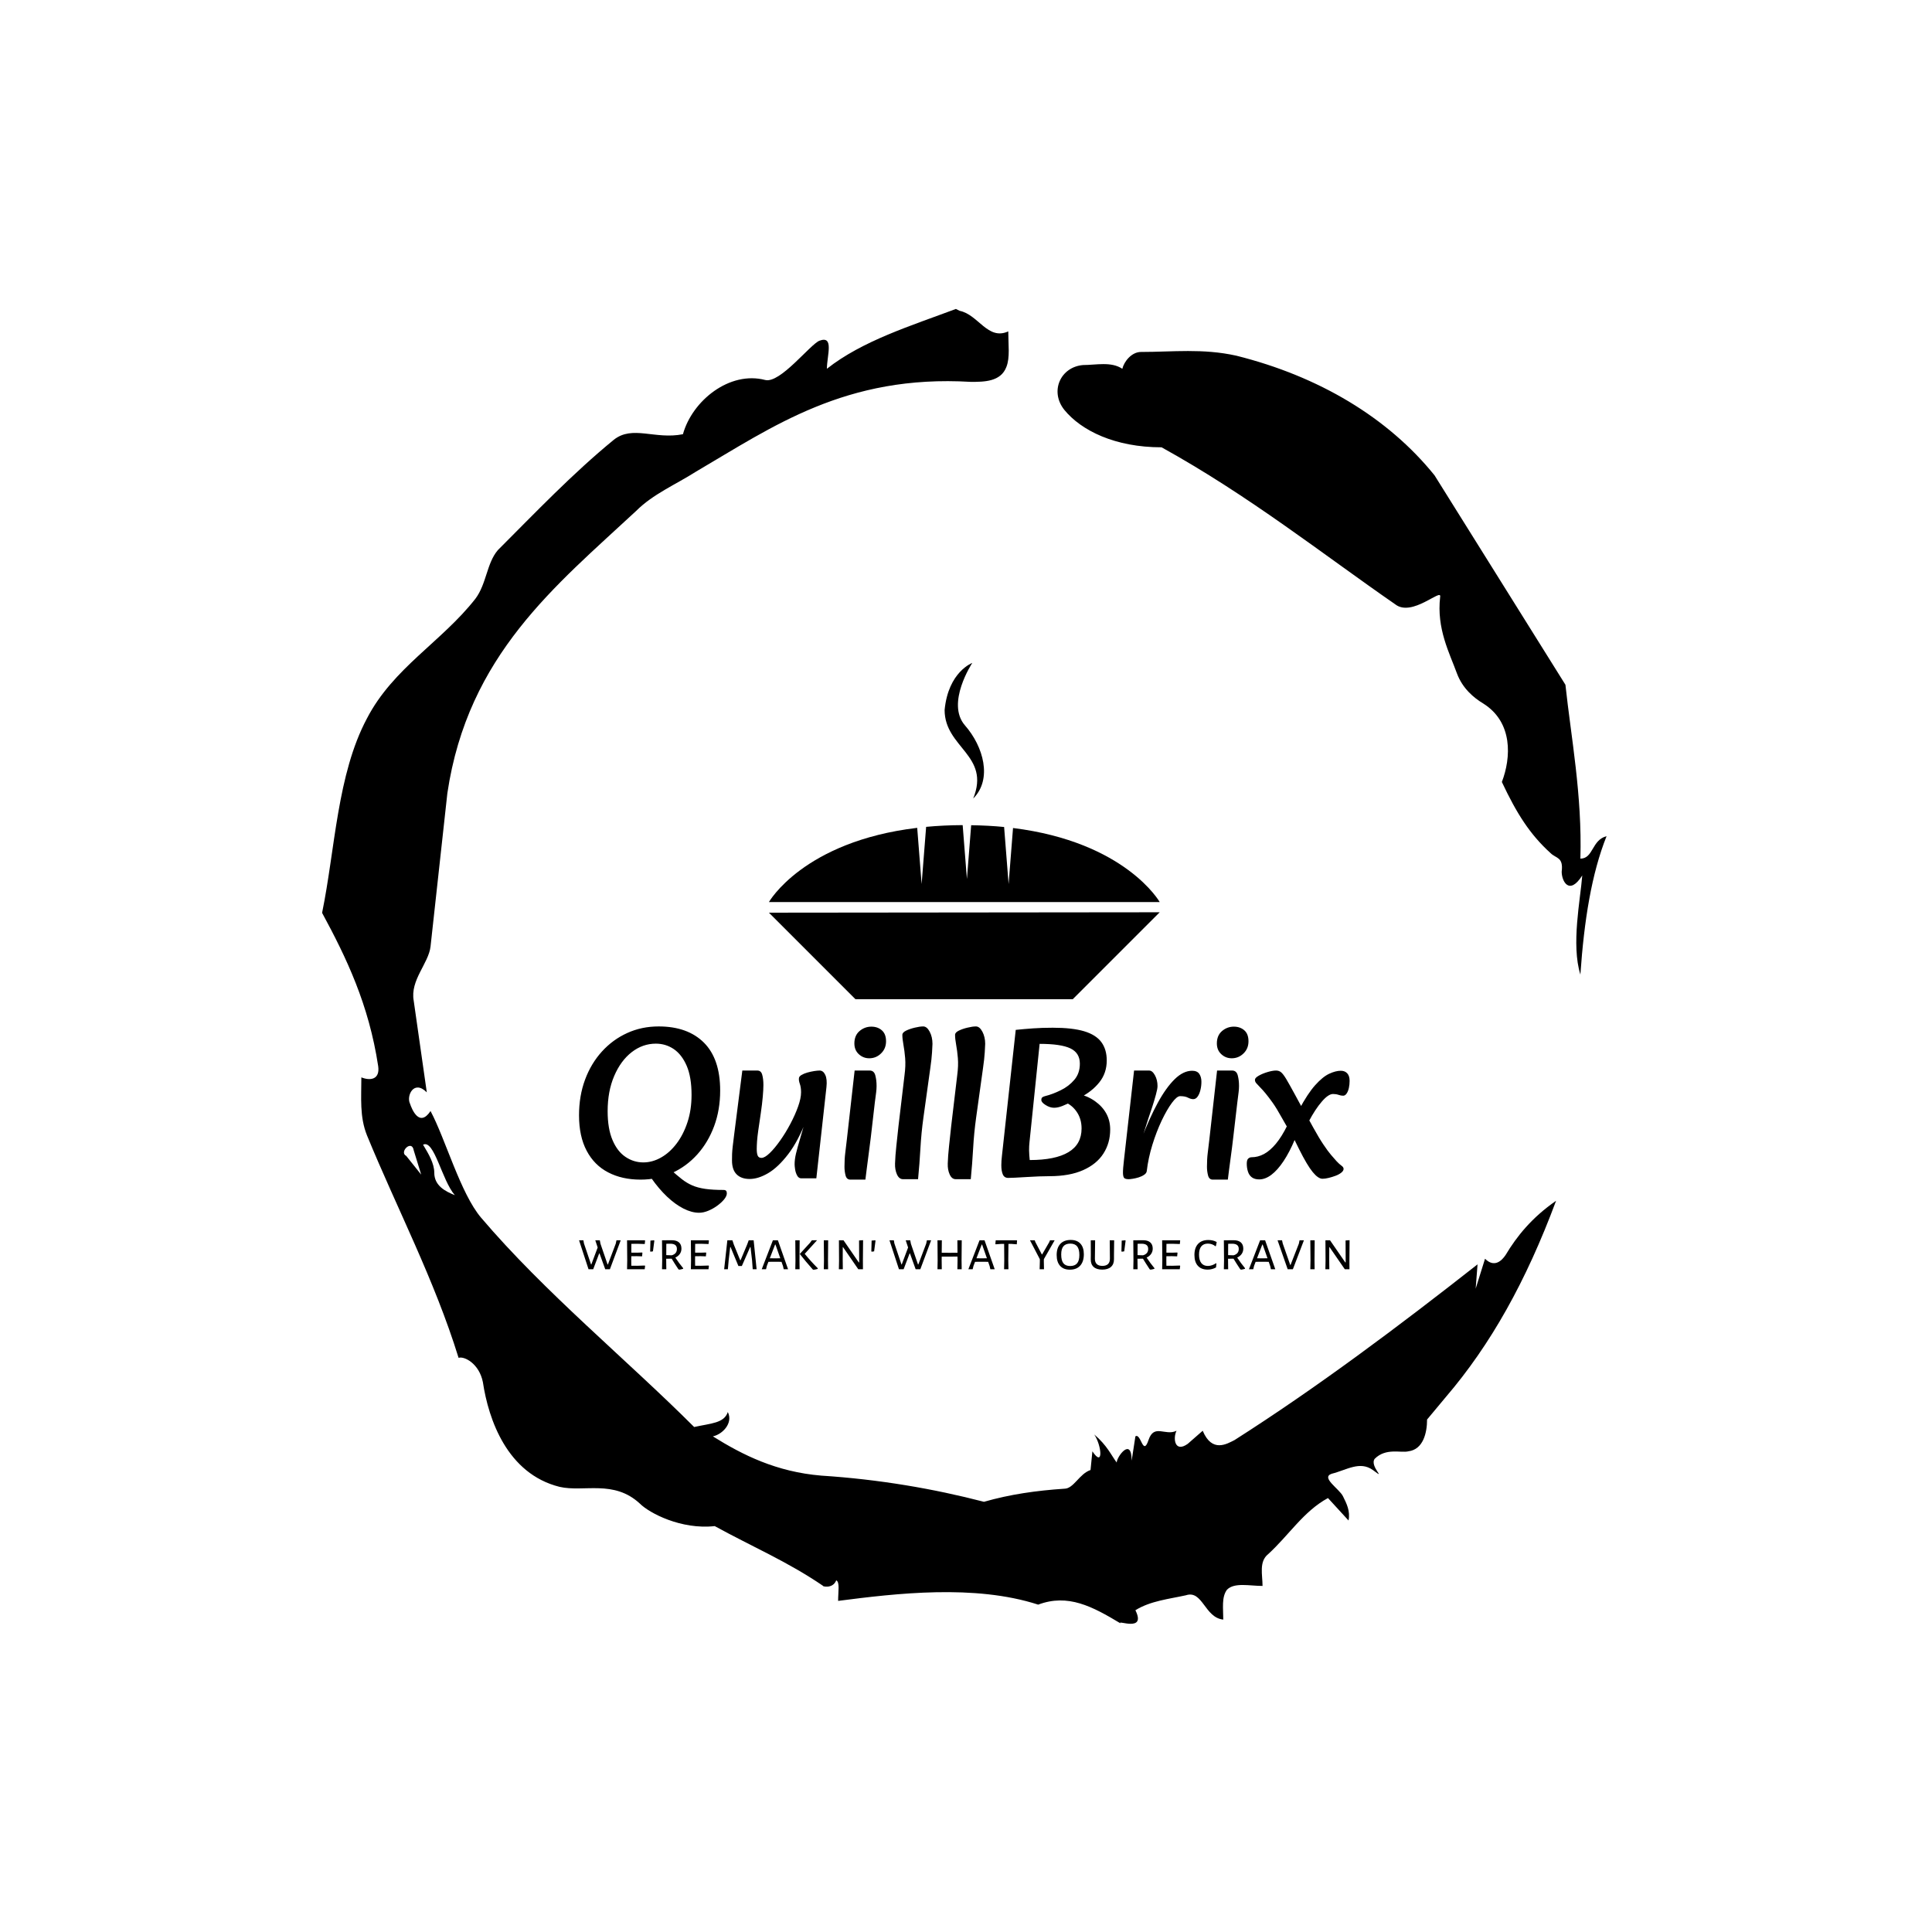 <svg xmlns="http://www.w3.org/2000/svg" version="1.1" xmlns:xlink="http://www.w3.org/1999/xlink" xmlns:svgjs="http://svgjs.dev/svgjs" width="1500" height="1500" viewBox="0 0 1500 1500"><rect width="1500" height="1500" fill="#ffffff"></rect><g transform="matrix(0.667,0,0,0.667,248.442,189.333)"><svg viewBox="0 0 321 360" data-background-color="#ffffff" preserveAspectRatio="xMidYMid meet" height="1682" width="1500" xmlns="http://www.w3.org/2000/svg" xmlns:xlink="http://www.w3.org/1999/xlink"><g id="tight-bounds" transform="matrix(1,0,0,1,0.5,0)"><svg viewBox="0 0 320 360" height="360" width="320"><g><svg></svg></g><g><svg viewBox="0 0 320 360" height="360" width="320"><g><path transform="translate(-74.993,-51.79) scale(4.658,4.658)" d="M20.6 59.9l0.8 1-0.4-1.3c-0.1-0.6-0.8 0.1-0.4 0.3M21.5 59.3c0.3 0.5 0.6 1 0.6 1.5 0 0.7 0.6 1 1.1 1.2-0.7-0.8-1.1-3-1.7-2.7M59.9 16.9c1.7 0 3.3-0.2 5.1 0.2 4.4 1.1 8.1 3.3 10.6 6.4l7 11.2c0.3 2.8 0.9 5.9 0.8 9.3 0.7 0 0.6-1 1.4-1.2-0.8 2-1.2 4.5-1.4 7.4-0.5-1.6 0-4 0.1-5.3-0.7 1.1-1.1 0.3-1.1-0.2 0.1-0.8-0.3-0.7-0.6-1-1.1-1-1.8-2.1-2.6-3.8 0.5-1.3 0.6-3.2-1-4.2-0.5-0.3-1.1-0.8-1.4-1.6-0.4-1.1-1.1-2.4-0.9-4.1 0.1-0.5-1.5 1.1-2.4 0.4-3.9-2.7-7.8-5.8-12.5-8.4-2.5 0-4.3-0.9-5.2-2-0.8-1-0.2-2.3 1-2.4 0.7 0 1.5-0.2 2.1 0.2 0.1-0.4 0.5-0.9 1-0.9M50 14.6l0.2 0.1c1 0.2 1.5 1.6 2.6 1.1 0 0.7 0.1 1.4-0.1 1.9-0.3 0.8-1.2 0.8-1.9 0.8-6.7-0.4-10.6 2.4-14.7 4.8-1.1 0.7-2.3 1.2-3.2 2.1-4.3 4-9 7.7-10.1 15.1l-0.9 8.2c-0.1 0.9-1.1 1.8-0.9 2.9l0.7 4.9c-0.7-0.7-1.1 0.2-0.9 0.6 0.1 0.3 0.5 1.3 1.1 0.4 0.8 1.5 1.6 4.4 2.7 5.7 3.4 4 7.8 7.6 11.4 11.2 0.9-0.2 1.6-0.2 1.8-0.8 0.3 0.6-0.3 1.2-0.8 1.3 1.6 1 3.4 1.9 5.8 2.1 3.1 0.2 6 0.7 8.7 1.4 1.4-0.4 2.8-0.6 4.3-0.7 0.5 0 0.8-0.8 1.4-1l0.1-1c0.6 0.9 0.5-0.3 0.1-0.9 0.7 0.6 0.9 1.1 1.2 1.5 0-0.3 0.8-1.4 0.8-0.1l0.2-1.3c0.3-0.2 0.4 1.1 0.7 0.2 0.3-0.9 0.9-0.2 1.5-0.5-0.2 0.4-0.1 1.2 0.6 0.7l0.8-0.7c0.5 1.2 1.3 0.7 1.7 0.5 4.4-2.8 8.8-6.1 13-9.4l-0.1 1.3 0.5-1.6c0.5 0.5 0.9 0.1 1.1-0.2 0.6-1 1.4-2 2.7-2.9-1.6 4.3-3.5 7.7-5.9 10.5l-1 1.2c0 0.7-0.2 1.6-1 1.7-0.4 0.1-1.2-0.2-1.8 0.4-0.3 0.4 0.7 1.2-0.1 0.6-0.7-0.5-1.4 0-2.2 0.2-0.6 0.2 0.4 0.8 0.6 1.2 0.2 0.4 0.4 0.8 0.3 1.3l-1.1-1.2c-1.3 0.7-2.1 2-3.2 3-0.5 0.4-0.3 1.1-0.3 1.7-0.7 0-1.5-0.2-1.9 0.2-0.3 0.4-0.2 1-0.2 1.6-1-0.1-1.1-1.6-2-1.3-0.9 0.2-1.9 0.3-2.7 0.8 0.6 1.2-1 0.5-0.8 0.7-1.5-0.9-2.8-1.6-4.4-1-3.4-1.1-7.6-0.6-10.7-0.2 0-0.5 0.1-1-0.1-1.1-0.2 0.5-0.8 0.3-0.7 0.3-1.9-1.3-3.8-2.1-5.8-3.2-1.8 0.2-3.5-0.7-4-1.2-1.4-1.3-3-0.6-4.3-0.9-2.8-0.7-3.8-3.6-4.1-5.6-0.2-1-1-1.4-1.3-1.3-1.3-4.2-3.3-8-4.9-11.9-0.4-1-0.3-2-0.3-3.1 0.5 0.2 1 0.1 0.9-0.6-0.5-3.3-1.7-5.8-3-8.2 0.7-3.4 0.8-7.4 2.4-10.4 1.4-2.7 4-4.1 5.8-6.4 0.6-0.8 0.6-1.9 1.2-2.6 2-2 4-4.1 6.2-5.9 1-0.8 2.2 0 3.7-0.3 0.5-1.8 2.5-3.4 4.4-2.9 0.8 0.2 2.4-1.9 2.9-2.1 0.8-0.3 0.4 0.8 0.4 1.5 1.9-1.5 4.5-2.3 6.9-3.2" fill="#000000" fill-rule="nonzero" stroke="none" stroke-width="1" stroke-linecap="butt" stroke-linejoin="miter" stroke-miterlimit="10" stroke-dasharray="" stroke-dashoffset="0" font-family="none" font-weight="none" font-size="none" text-anchor="none" style="mix-blend-mode: normal" data-fill-palette-color="tertiary"></path></g><g transform="matrix(1,0,0,1,64,104.404)"><svg viewBox="0 0 192 151.192" height="151.192" width="192"><g><svg viewBox="0 0 192 151.192" height="151.192" width="192"><g><svg viewBox="0 0 192 151.192" height="151.192" width="192"><g transform="matrix(1,0,0,1,0,90.563)"><svg viewBox="0 0 192 60.629" height="60.629" width="192"><g id="textblocktransform"><svg viewBox="0 0 192 60.629" height="60.629" width="192" id="textblock"><g><svg viewBox="0 0 192 46.419" height="46.419" width="192"><g transform="matrix(1,0,0,1,0,0)"><svg width="192" viewBox="2.15 -34.8 179.08 43.3" height="46.419" data-palette-color="#4a596d"><path d="M30.05 8.5L30.05 8.5Q28.35 8.5 26.43 7.53 24.5 6.55 22.6 4.75 20.7 2.95 18.95 0.45L18.95 0.45 23.4-1.55Q24.85-0.25 26.03 0.68 27.2 1.6 28.48 2.15 29.75 2.7 31.48 2.95 33.2 3.2 35.75 3.2L35.75 3.2Q36.15 3.2 36.33 3.4 36.5 3.6 36.5 4L36.5 4Q36.5 4.6 35.88 5.38 35.25 6.15 34.25 6.88 33.25 7.6 32.15 8.05 31.05 8.5 30.05 8.5ZM16.45 0.8L16.45 0.8Q12.15 0.8 8.93-0.88 5.7-2.55 3.93-5.9 2.15-9.25 2.15-14.15L2.15-14.15Q2.15-18.65 3.55-22.43 4.95-26.2 7.48-28.98 10-31.75 13.35-33.27 16.7-34.8 20.65-34.8L20.65-34.8Q27.4-34.8 31.18-31.03 34.95-27.25 34.95-19.9L34.95-19.9Q34.95-15.4 33.55-11.63 32.15-7.85 29.63-5.05 27.1-2.25 23.75-0.73 20.4 0.8 16.45 0.8ZM17.1-3.2L17.1-3.2Q19.2-3.2 21.2-4.33 23.2-5.45 24.8-7.55 26.4-9.65 27.35-12.53 28.3-15.4 28.3-18.9L28.3-18.9Q28.3-23 27.18-25.63 26.05-28.25 24.18-29.53 22.3-30.8 20-30.8L20-30.8Q16.95-30.8 14.4-28.83 11.85-26.85 10.33-23.3 8.8-19.75 8.8-15.1L8.8-15.1Q8.8-11.05 9.93-8.4 11.05-5.75 12.95-4.48 14.85-3.2 17.1-3.2ZM41.8 0.65L41.8 0.65Q39.85 0.65 38.77-0.43 37.7-1.5 37.7-3.65L37.7-3.65Q37.7-4.4 37.72-5.15 37.75-5.9 37.87-6.95 38-8 38.2-9.65L38.2-9.65 40.1-24.55 43.6-24.55Q44.45-24.55 44.72-23.58 45-22.6 45-21.2L45-21.2Q45-20.15 44.85-18.45 44.7-16.75 44.4-14.7L44.4-14.7 43.8-10.6Q43.6-9.2 43.52-8.1 43.45-7 43.45-6.3L43.45-6.3Q43.45-5.3 43.67-4.78 43.9-4.25 44.55-4.25L44.55-4.25Q45.3-4.25 46.45-5.35 47.6-6.45 48.87-8.25 50.15-10.05 51.25-12.13 52.35-14.2 53.05-16.15 53.75-18.1 53.75-19.5L53.75-19.5Q53.75-20.65 53.47-21.43 53.2-22.2 53.25-22.7L53.25-22.7Q53.25-23.15 53.82-23.5 54.4-23.85 55.2-24.08 56-24.3 56.8-24.43 57.6-24.55 58.05-24.55L58.05-24.55Q58.9-24.55 59.37-23.55 59.85-22.55 59.65-20.7L59.65-20.7 57.3 0.5 53.8 0.5Q53.2 0.5 52.85-0.13 52.5-0.75 52.37-1.55 52.25-2.35 52.25-2.75L52.25-2.75Q52.25-3.9 52.57-5.25 52.9-6.6 53.52-8.7 54.15-10.8 55.05-14.1L55.05-14.1 55.05-13.25Q53.1-8.15 50.75-5.1 48.4-2.05 46.1-0.7 43.8 0.65 41.8 0.65ZM68.7 0.8L65.2 0.8Q64.34 0.8 64.09-0.18 63.84-1.15 63.84-2.2L63.84-2.2Q63.84-4 64.02-5.4 64.2-6.8 64.39-8.5L64.39-8.5 66.2-24.55 69.7-24.55Q70.7-24.55 71-23.45 71.3-22.35 71.3-20.95L71.3-20.95Q71.3-20.25 71.2-19.48 71.09-18.7 70.89-17.1L70.89-17.1 69.95-8.95Q69.64-6.35 69.39-4.6 69.14-2.85 69-1.6 68.84-0.35 68.7 0.8L68.7 0.8ZM69.59-27.4L69.59-27.4Q68.2-27.4 67.17-28.35 66.14-29.3 66.14-30.85L66.14-30.85Q66.14-32.7 67.34-33.73 68.55-34.75 70.09-34.75L70.09-34.75Q71.55-34.75 72.52-33.9 73.5-33.05 73.5-31.35L73.5-31.35Q73.5-29.65 72.34-28.53 71.2-27.4 69.59-27.4ZM80.94 0.7L77.44 0.7Q76.54 0.7 76.04-0.4 75.54-1.5 75.59-2.95L75.59-2.95Q75.64-4.65 75.89-7 76.14-9.35 76.39-11.65L76.39-11.65 77.79-23.45Q78.09-25.7 77.94-27.45 77.79-29.2 77.54-30.55 77.29-31.9 77.29-32.85L77.29-32.85Q77.29-33.4 78.17-33.83 79.04-34.25 80.19-34.52 81.34-34.8 82.14-34.8L82.14-34.8Q82.99-34.8 83.64-33.58 84.29-32.35 84.29-30.75L84.29-30.75Q84.29-30.4 84.19-28.8 84.09-27.2 83.79-25.15L83.79-25.15 82.19-13.65Q81.69-10.05 81.49-6.48 81.29-2.9 80.94 0.7L80.94 0.7ZM93.19 0.7L89.69 0.7Q88.79 0.7 88.29-0.4 87.79-1.5 87.84-2.95L87.84-2.95Q87.89-4.65 88.14-7 88.39-9.35 88.64-11.65L88.64-11.65 90.04-23.45Q90.34-25.7 90.19-27.45 90.04-29.2 89.79-30.55 89.54-31.9 89.54-32.85L89.54-32.85Q89.54-33.4 90.42-33.83 91.29-34.25 92.44-34.52 93.59-34.8 94.39-34.8L94.39-34.8Q95.24-34.8 95.89-33.58 96.54-32.35 96.54-30.75L96.54-30.75Q96.54-30.4 96.44-28.8 96.34-27.2 96.04-25.15L96.04-25.15 94.44-13.65Q93.94-10.05 93.74-6.48 93.54-2.9 93.19 0.7L93.19 0.7ZM101.89 0.4L101.89 0.4Q100.99 0.4 100.64-0.4 100.29-1.2 100.29-2.55L100.29-2.55Q100.29-3.55 100.44-4.8L100.44-4.8 103.64-34Q105.54-34.2 107.66-34.35 109.79-34.5 112.24-34.5L112.24-34.5Q116.79-34.5 119.54-33.68 122.29-32.85 123.54-31.15 124.79-29.45 124.79-26.9L124.79-26.9Q124.79-23.95 123.06-21.8 121.34-19.65 118.54-18.25L118.54-18.25 116.89-17.4Q115.54-16.75 114.49-16.32 113.44-15.9 112.54-15.9L112.54-15.9Q111.59-15.9 110.59-16.53 109.59-17.15 109.59-17.7L109.59-17.7Q109.59-18.15 109.81-18.32 110.04-18.5 110.44-18.6L110.44-18.6Q112.24-19.05 114.11-19.98 115.99-20.9 117.26-22.4 118.54-23.9 118.54-26.15L118.54-26.15Q118.54-28.65 116.34-29.7 114.14-30.75 109.19-30.75L109.19-30.75 106.84-7.95Q106.79-7.45 106.76-6.98 106.74-6.5 106.74-6L106.74-6Q106.74-5.45 106.79-4.88 106.84-4.3 106.89-3.75L106.89-3.75Q112.84-3.75 115.89-5.58 118.94-7.4 118.94-11.1L118.94-11.1Q118.94-13.4 117.71-15.1 116.49-16.8 114.44-17.45L114.44-17.45 117.89-19.25Q120.34-18.65 122.06-17.43 123.79-16.2 124.69-14.55 125.59-12.9 125.59-10.85L125.59-10.85Q125.59-7.7 124.01-5.25 122.44-2.8 119.29-1.4 116.14 0 111.49 0L111.49 0Q110.49 0 109.04 0.05 107.59 0.1 106.11 0.2 104.64 0.3 103.46 0.35 102.29 0.4 101.89 0.4ZM134.09-1.2L134.09-1.2 132.89-8.75Q134.74-13.55 136.66-17.07 138.59-20.6 140.59-22.55 142.59-24.5 144.64-24.5L144.64-24.5Q145.79-24.5 146.29-23.78 146.79-23.05 146.79-21.95L146.79-21.95Q146.79-20.95 146.56-20.03 146.34-19.1 145.91-18.5 145.49-17.9 144.89-17.9L144.89-17.9Q144.34-17.9 143.66-18.25 142.99-18.6 141.84-18.6L141.84-18.6Q141.09-18.6 139.94-17.05 138.79-15.5 137.56-12.93 136.34-10.35 135.39-7.28 134.44-4.2 134.09-1.2ZM129.89 0.7L129.89 0.7Q129.24 0.7 128.91 0.48 128.59 0.25 128.56-0.7 128.54-1.65 128.79-3.75L128.79-3.75 131.14-24.55 134.64-24.55Q135.39-24.55 135.99-23.45 136.59-22.35 136.59-20.95L136.59-20.95Q136.59-20.3 136.21-18.93 135.84-17.55 135.34-16.03 134.84-14.5 134.44-13.35L134.44-13.35 133.14-9.25 134.99-9.55 134.09-1.2Q134.04-0.7 133.49-0.33 132.94 0.05 132.21 0.28 131.49 0.5 130.84 0.6 130.19 0.7 129.89 0.7ZM152.93 0.8L149.43 0.8Q148.58 0.8 148.33-0.18 148.08-1.15 148.08-2.2L148.08-2.2Q148.08-4 148.26-5.4 148.43-6.8 148.63-8.5L148.63-8.5 150.43-24.55 153.93-24.55Q154.93-24.55 155.23-23.45 155.53-22.35 155.53-20.95L155.53-20.95Q155.53-20.25 155.43-19.48 155.33-18.7 155.13-17.1L155.13-17.1 154.18-8.95Q153.88-6.35 153.63-4.6 153.38-2.85 153.23-1.6 153.08-0.35 152.93 0.8L152.93 0.8ZM153.83-27.4L153.83-27.4Q152.43-27.4 151.41-28.35 150.38-29.3 150.38-30.85L150.38-30.85Q150.38-32.7 151.58-33.73 152.78-34.75 154.33-34.75L154.33-34.75Q155.78-34.75 156.76-33.9 157.73-33.05 157.73-31.35L157.73-31.35Q157.73-29.65 156.58-28.53 155.43-27.4 153.83-27.4ZM160.23 0.75L160.23 0.75Q159.18 0.75 158.53 0.28 157.88-0.2 157.61-1.05 157.33-1.9 157.33-2.9L157.33-2.9Q157.33-3.8 157.68-4.1 158.03-4.4 158.43-4.4L158.43-4.4Q159.93-4.4 161.33-5.15 162.73-5.9 164.11-7.55 165.48-9.2 166.78-11.85L166.78-11.85 169.48-15.45Q171.48-19.2 173.23-21.15 174.98-23.1 176.48-23.8 177.98-24.5 179.18-24.5L179.18-24.5Q180.13-24.5 180.68-23.9 181.23-23.3 181.23-22.15L181.23-22.15Q181.23-21.3 181.06-20.5 180.88-19.7 180.53-19.2 180.18-18.7 179.73-18.7L179.73-18.7Q179.23-18.7 178.66-18.9 178.08-19.1 177.38-19.1L177.38-19.1Q176.28-19.1 174.76-17.32 173.23-15.55 171.73-12.7L171.73-12.7 168.53-8.6Q167.28-5.6 165.88-3.5 164.48-1.4 163.06-0.33 161.63 0.75 160.23 0.75ZM174.93 0.6L174.93 0.6Q173.93 0.6 172.66-0.95 171.38-2.5 169.48-6.3L169.48-6.3 167.53-10.25 167.18-10.6 165.38-13.75Q164.28-15.75 163.36-17.05 162.43-18.35 161.73-19.2 161.03-20.05 160.48-20.6L160.48-20.6Q159.98-21.15 159.61-21.53 159.23-21.9 159.23-22.4L159.23-22.4Q159.23-22.85 160.11-23.35 160.98-23.85 162.16-24.2 163.33-24.55 164.13-24.55L164.13-24.55Q164.83-24.55 165.33-24.13 165.83-23.7 166.53-22.53 167.23-21.35 168.48-19.05L168.48-19.05 170.38-15.55 171.13-14.3 172.78-11.3Q174.13-8.85 175.16-7.33 176.18-5.8 176.93-4.93 177.68-4.05 178.18-3.5L178.18-3.5Q178.83-2.8 179.33-2.45 179.83-2.1 179.83-1.7L179.83-1.7Q179.83-1.25 179.31-0.83 178.78-0.4 177.98-0.1 177.18 0.2 176.36 0.4 175.53 0.6 174.93 0.6Z" opacity="1" transform="matrix(1,0,0,1,0,0)" fill="#000000" class="wordmark-text-0" data-fill-palette-color="primary" id="text-0"></path></svg></g></svg></g><g transform="matrix(1,0,0,1,0,53.192)"><svg viewBox="0 0 192 7.436" height="7.436" width="192"><g transform="matrix(1,0,0,1,0,0)"><svg width="192" viewBox="1.65 -25.2 662.17 25.65" height="7.436" data-palette-color="#aab7c0"><path d="M37.45-24.9L28.15 0 24.15 0 19.25-13.6 18.95-13.6 13.8 0 9.8 0 1.65-24.9 5.4-24.9 5.85-22.25 11.95-4.15 12.2-4.15 17.65-18.7 15.6-24.9 19.5-24.9 20.05-21.95 26.15-4.15 26.45-4.15 33.2-22.05 33.8-24.9 37.45-24.9ZM51.45-3L58.1-3.2 58.4-2.9 58.05 0 42.9 0 43.05-7.5 42.9-24.9 58.15-24.9 58.4-24.6 58.1-21.7 51.8-21.9 46.6-21.85 46.55-14.3 51.5-14.25 55.85-14.4 56.1-14.05 55.8-11.1 51.2-11.25 46.55-11.2 46.5-7.8 46.55-3.05 51.45-3ZM66.05-24.9L66.35-24.55 65.15-15.4 63.1-15.1 62.75-15.45 63-24.65 66.05-24.9ZM84.39-10.05Q87.44-5.4 91.14-0.9L91.14-0.9 91.09-0.4Q88.99 0.25 87.64 0.35L87.64 0.35 86.99-0.05Q83.19-5.8 81.24-9.1L81.24-9.1 76.54-9.05 76.54-7.8 76.64 0 72.94 0 73.09-7.5 72.94-24.9 81.44-24.95Q85.39-24.95 87.52-23.1 89.64-21.25 89.64-17.75L89.64-17.75Q89.64-15.2 88.27-13.2 86.89-11.2 84.39-10.05L84.39-10.05ZM76.64-21.9L76.59-12.15 81.29-12Q85.74-13.25 85.74-17.45L85.74-17.45Q85.74-19.65 84.44-20.75 83.14-21.85 80.49-21.95L80.49-21.95 76.64-21.9ZM106.29-3L112.94-3.2 113.24-2.9 112.89 0 97.74 0 97.89-7.5 97.74-24.9 112.99-24.9 113.24-24.6 112.94-21.7 106.64-21.9 101.44-21.85 101.39-14.3 106.34-14.25 110.69-14.4 110.94-14.05 110.64-11.1 106.04-11.25 101.39-11.2 101.34-7.8 101.39-3.05 106.29-3ZM151.69-24.9L154.24 0 150.89 0 150.34-7.6 148.99-19.1 148.69-19.1 141.54-2.8 138.59-2.8 131.84-19.1 131.54-19.1 130.24-7.9 129.54 0 126.34 0 129.09-24.9 133.44-24.9 134.69-21.15 140.14-7.75 140.44-7.75 146.14-21.35 147.44-24.9 151.69-24.9ZM172.53-24.9L181.28 0 177.53 0 176.93-2.7 175.63-6.4 169.68-6.45 164.38-6.4 163.03-2.9 162.33 0 158.63 0 168.23-24.9 172.53-24.9ZM169.98-9.4L174.58-9.45 170.43-21.25 170.13-21.25 165.58-9.45 169.98-9.4ZM206.18-24.95L195.58-13.25Q200.88-6.75 206.83-0.85L206.83-0.85 206.73-0.3Q205.18 0.2 203.13 0.45L203.13 0.45 202.53 0.2Q196.13-7 191.48-13L191.48-13 191.48-13.3 200.08-22.7 201.73-24.9 206.18-24.95ZM191.23-24.9L191.08-7.8 191.18 0 187.48 0 187.63-7.5 187.48-24.9 191.23-24.9ZM215.73-24.9L215.58-7.8 215.68 0 211.98 0 212.13-7.5 211.98-24.9 215.73-24.9ZM245.73-25L245.58-7.45 245.63 0 241.63 0 228.53-19 228.28-19 228.23-8.3 228.33 0 224.93 0 225.08-7.35 224.98-24.9 228.93-24.9 242.03-5.9 242.38-5.9 242.28-24.75 245.73-25ZM256.12-24.9L256.42-24.55 255.22-15.4 253.17-15.1 252.82-15.45 253.07-24.65 256.12-24.9ZM304.22-24.9L294.92 0 290.92 0 286.02-13.6 285.72-13.6 280.57 0 276.57 0 268.42-24.9 272.17-24.9 272.62-22.25 278.72-4.15 278.97-4.15 284.42-18.7 282.37-24.9 286.27-24.9 286.82-21.95 292.92-4.15 293.22-4.15 299.97-22.05 300.57-24.9 304.22-24.9ZM330.52-24.9L330.37-7.8 330.47 0 326.77 0 326.92-7.5 326.87-10.9 313.31-10.85 313.27-7.8 313.37 0 309.67 0 309.81-7.5 309.67-24.9 313.42-24.9 313.31-14.2 320.06-14.15 326.87-14.2 326.77-24.9 330.52-24.9ZM350.11-24.9L358.86 0 355.11 0 354.51-2.7 353.21-6.4 347.26-6.45 341.96-6.4 340.61-2.9 339.91 0 336.21 0 345.81-24.9 350.11-24.9ZM347.56-9.4L352.16-9.45 348.01-21.25 347.71-21.25 343.16-9.45 347.56-9.4ZM377.86-24.9L378.06-24.6 377.81-21.45 373.16-21.8 370.66-21.8 370.51-7.8 370.66 0 366.91 0 367.06-7.5 366.96-21.8 364.46-21.8 359.71-21.45 359.41-21.8 359.71-24.9 377.86-24.9ZM401.11-8.7L401.06-7.15 401.21 0 397.46 0 397.66-7.15 397.61-8.7 389.16-24.9 393.26-24.9 393.76-23.45 399.36-12.75 399.61-12.75 405.71-23.3 406.36-24.9 410.36-24.9 401.11-8.7ZM424.15-25.2Q429.6-25.2 432.53-22 435.45-18.8 435.45-12.95L435.45-12.95Q435.45-6.6 432.33-3.13 429.2 0.35 423.4 0.35L423.4 0.35Q418 0.35 415.05-2.93 412.1-6.2 412.1-12.25L412.1-12.25Q412.1-18.45 415.25-21.83 418.4-25.2 424.15-25.2L424.15-25.2ZM423.8-22.05Q419.85-22.05 417.93-19.8 416-17.55 416-12.7L416-12.7Q416-7.5 417.9-5.15 419.8-2.8 423.7-2.8L423.7-2.8Q427.7-2.8 429.65-5.1 431.6-7.4 431.6-12.3L431.6-12.3Q431.6-17.35 429.68-19.7 427.75-22.05 423.8-22.05L423.8-22.05ZM461.5-24.9L461.35-12.25 461.35-8.65Q461.4-4.4 458.78-2.05 456.15 0.3 451.25 0.3L451.25 0.3Q446.4 0.3 443.85-2.02 441.3-4.35 441.4-8.65L441.4-8.65 441.45-12.45 441.4-24.9 445.15-24.9 444.95-9.25Q444.9-6.1 446.53-4.5 448.15-2.9 451.4-2.9L451.4-2.9Q454.6-2.9 456.25-4.5 457.9-6.1 457.85-9.25L457.85-9.25 457.7-24.9 461.5-24.9ZM471.05-24.9L471.35-24.55 470.15-15.4 468.1-15.1 467.75-15.45 468-24.65 471.05-24.9ZM489.4-10.05Q492.45-5.4 496.15-0.9L496.15-0.9 496.1-0.4Q494 0.25 492.65 0.35L492.65 0.35 492-0.05Q488.2-5.8 486.25-9.1L486.25-9.1 481.55-9.05 481.55-7.8 481.65 0 477.95 0 478.1-7.5 477.95-24.9 486.45-24.95Q490.4-24.95 492.52-23.1 494.65-21.25 494.65-17.75L494.65-17.75Q494.65-15.2 493.27-13.2 491.9-11.2 489.4-10.05L489.4-10.05ZM481.65-21.9L481.6-12.15 486.3-12Q490.75-13.25 490.75-17.45L490.75-17.45Q490.75-19.65 489.45-20.75 488.15-21.85 485.5-21.95L485.5-21.95 481.65-21.9ZM511.29-3L517.94-3.2 518.24-2.9 517.89 0 502.74 0 502.89-7.5 502.74-24.9 517.99-24.9 518.24-24.6 517.94-21.7 511.64-21.9 506.44-21.85 506.39-14.3 511.34-14.25 515.69-14.4 515.94-14.05 515.64-11.1 511.04-11.25 506.39-11.2 506.34-7.8 506.39-3.05 511.29-3ZM542.44-25.15Q546.59-25.15 549.64-23.4L549.64-23.4 548.94-19.95 548.49-19.8Q547.24-20.85 545.59-21.45 543.94-22.05 542.04-22.05L542.04-22.05Q538.34-22.05 536.39-19.68 534.44-17.3 534.44-12.6L534.44-12.6Q534.44-7.85 536.39-5.35 538.34-2.85 542.04-2.85L542.04-2.85Q543.84-2.85 545.66-3.48 547.49-4.1 548.94-5.15L548.94-5.15 549.39-5 549.04-1.55Q545.64 0.3 541.89 0.3L541.89 0.3Q536.39 0.3 533.44-2.98 530.49-6.25 530.49-12.3L530.49-12.3Q530.49-18.45 533.61-21.8 536.74-25.15 542.44-25.15L542.44-25.15ZM567.23-10.05Q570.28-5.4 573.98-0.9L573.98-0.9 573.93-0.4Q571.83 0.25 570.48 0.35L570.48 0.35 569.83-0.05Q566.03-5.8 564.08-9.1L564.08-9.1 559.38-9.05 559.38-7.8 559.48 0 555.78 0 555.93-7.5 555.78-24.9 564.28-24.95Q568.23-24.95 570.36-23.1 572.48-21.25 572.48-17.75L572.48-17.75Q572.48-15.2 571.11-13.2 569.73-11.2 567.23-10.05L567.23-10.05ZM559.48-21.9L559.43-12.15 564.13-12Q568.58-13.25 568.58-17.45L568.58-17.45Q568.58-19.65 567.28-20.75 565.98-21.85 563.33-21.95L563.33-21.95 559.48-21.9ZM591.23-24.9L599.98 0 596.23 0 595.63-2.7 594.33-6.4 588.38-6.45 583.08-6.4 581.73-2.9 581.03 0 577.33 0 586.93-24.9 591.23-24.9ZM588.68-9.4L593.28-9.45 589.13-21.25 588.83-21.25 584.28-9.45 588.68-9.4ZM624.58-24.9L615.08 0 610.63 0 601.93-24.9 605.78-24.9 606.38-22.15 612.83-3.7 613.08-3.7 620.23-22 620.83-24.9 624.58-24.9ZM633.83-24.9L633.68-7.8 633.78 0 630.08 0 630.23-7.5 630.08-24.9 633.83-24.9ZM663.82-25L663.67-7.45 663.72 0 659.72 0 646.62-19 646.37-19 646.32-8.3 646.42 0 643.02 0 643.17-7.35 643.07-24.9 647.02-24.9 660.12-5.9 660.47-5.9 660.37-24.75 663.82-25Z" opacity="1" transform="matrix(1,0,0,1,0,0)" fill="#000000" class="slogan-text-1" data-fill-palette-color="secondary" id="text-1"></path></svg></g></svg></g></svg></g></svg></g><g transform="matrix(1,0,0,1,47.321,0)"><svg viewBox="0 0 97.358 83.789" height="83.789" width="97.358"><g><svg xmlns="http://www.w3.org/2000/svg" xmlns:xlink="http://www.w3.org/1999/xlink" version="1.1" x="0" y="0" viewBox="0 13.813 100.144 86.187" enable-background="new 0 0 100 100" xml:space="preserve" id="icon-0" width="97.358" height="83.789" class="icon-icon-0" data-fill-palette-color="accent"><g fill="#4a596d" data-fill-palette-color="accent"><polygon points="0,77.814 22.185,100 77.854,100 100.144,77.711  " fill="#000000" data-fill-palette-color="accent"></polygon><path d="M62.554 56.12L61.421 70.47 60.271 55.857C57.625 55.595 54.799 55.447 51.827 55.4L50.739 69.187 49.65 55.379C46.328 55.391 43.212 55.547 40.287 55.822L39.132 70.47 37.998 56.074C8.799 59.564 0 75.092 0 75.092H100.144S91.429 59.707 62.554 56.12" fill="#000000" data-fill-palette-color="accent"></path></g><path d="M50.244 29.826C54.977 35.235 57.316 43.597 52.352 48.561 56.843 37.451 45.024 35.56 45.024 25.868 45.969 16.058 52.116 13.813 52.116 13.813S45.279 24.153 50.244 29.826" fill="#000000" data-fill-palette-color="accent"></path></svg></g></svg></g><g></g></svg></g></svg></g></svg></g></svg></g><defs></defs></svg><rect width="320" height="360" fill="none" stroke="none" visibility="hidden"></rect></g></svg></g></svg>